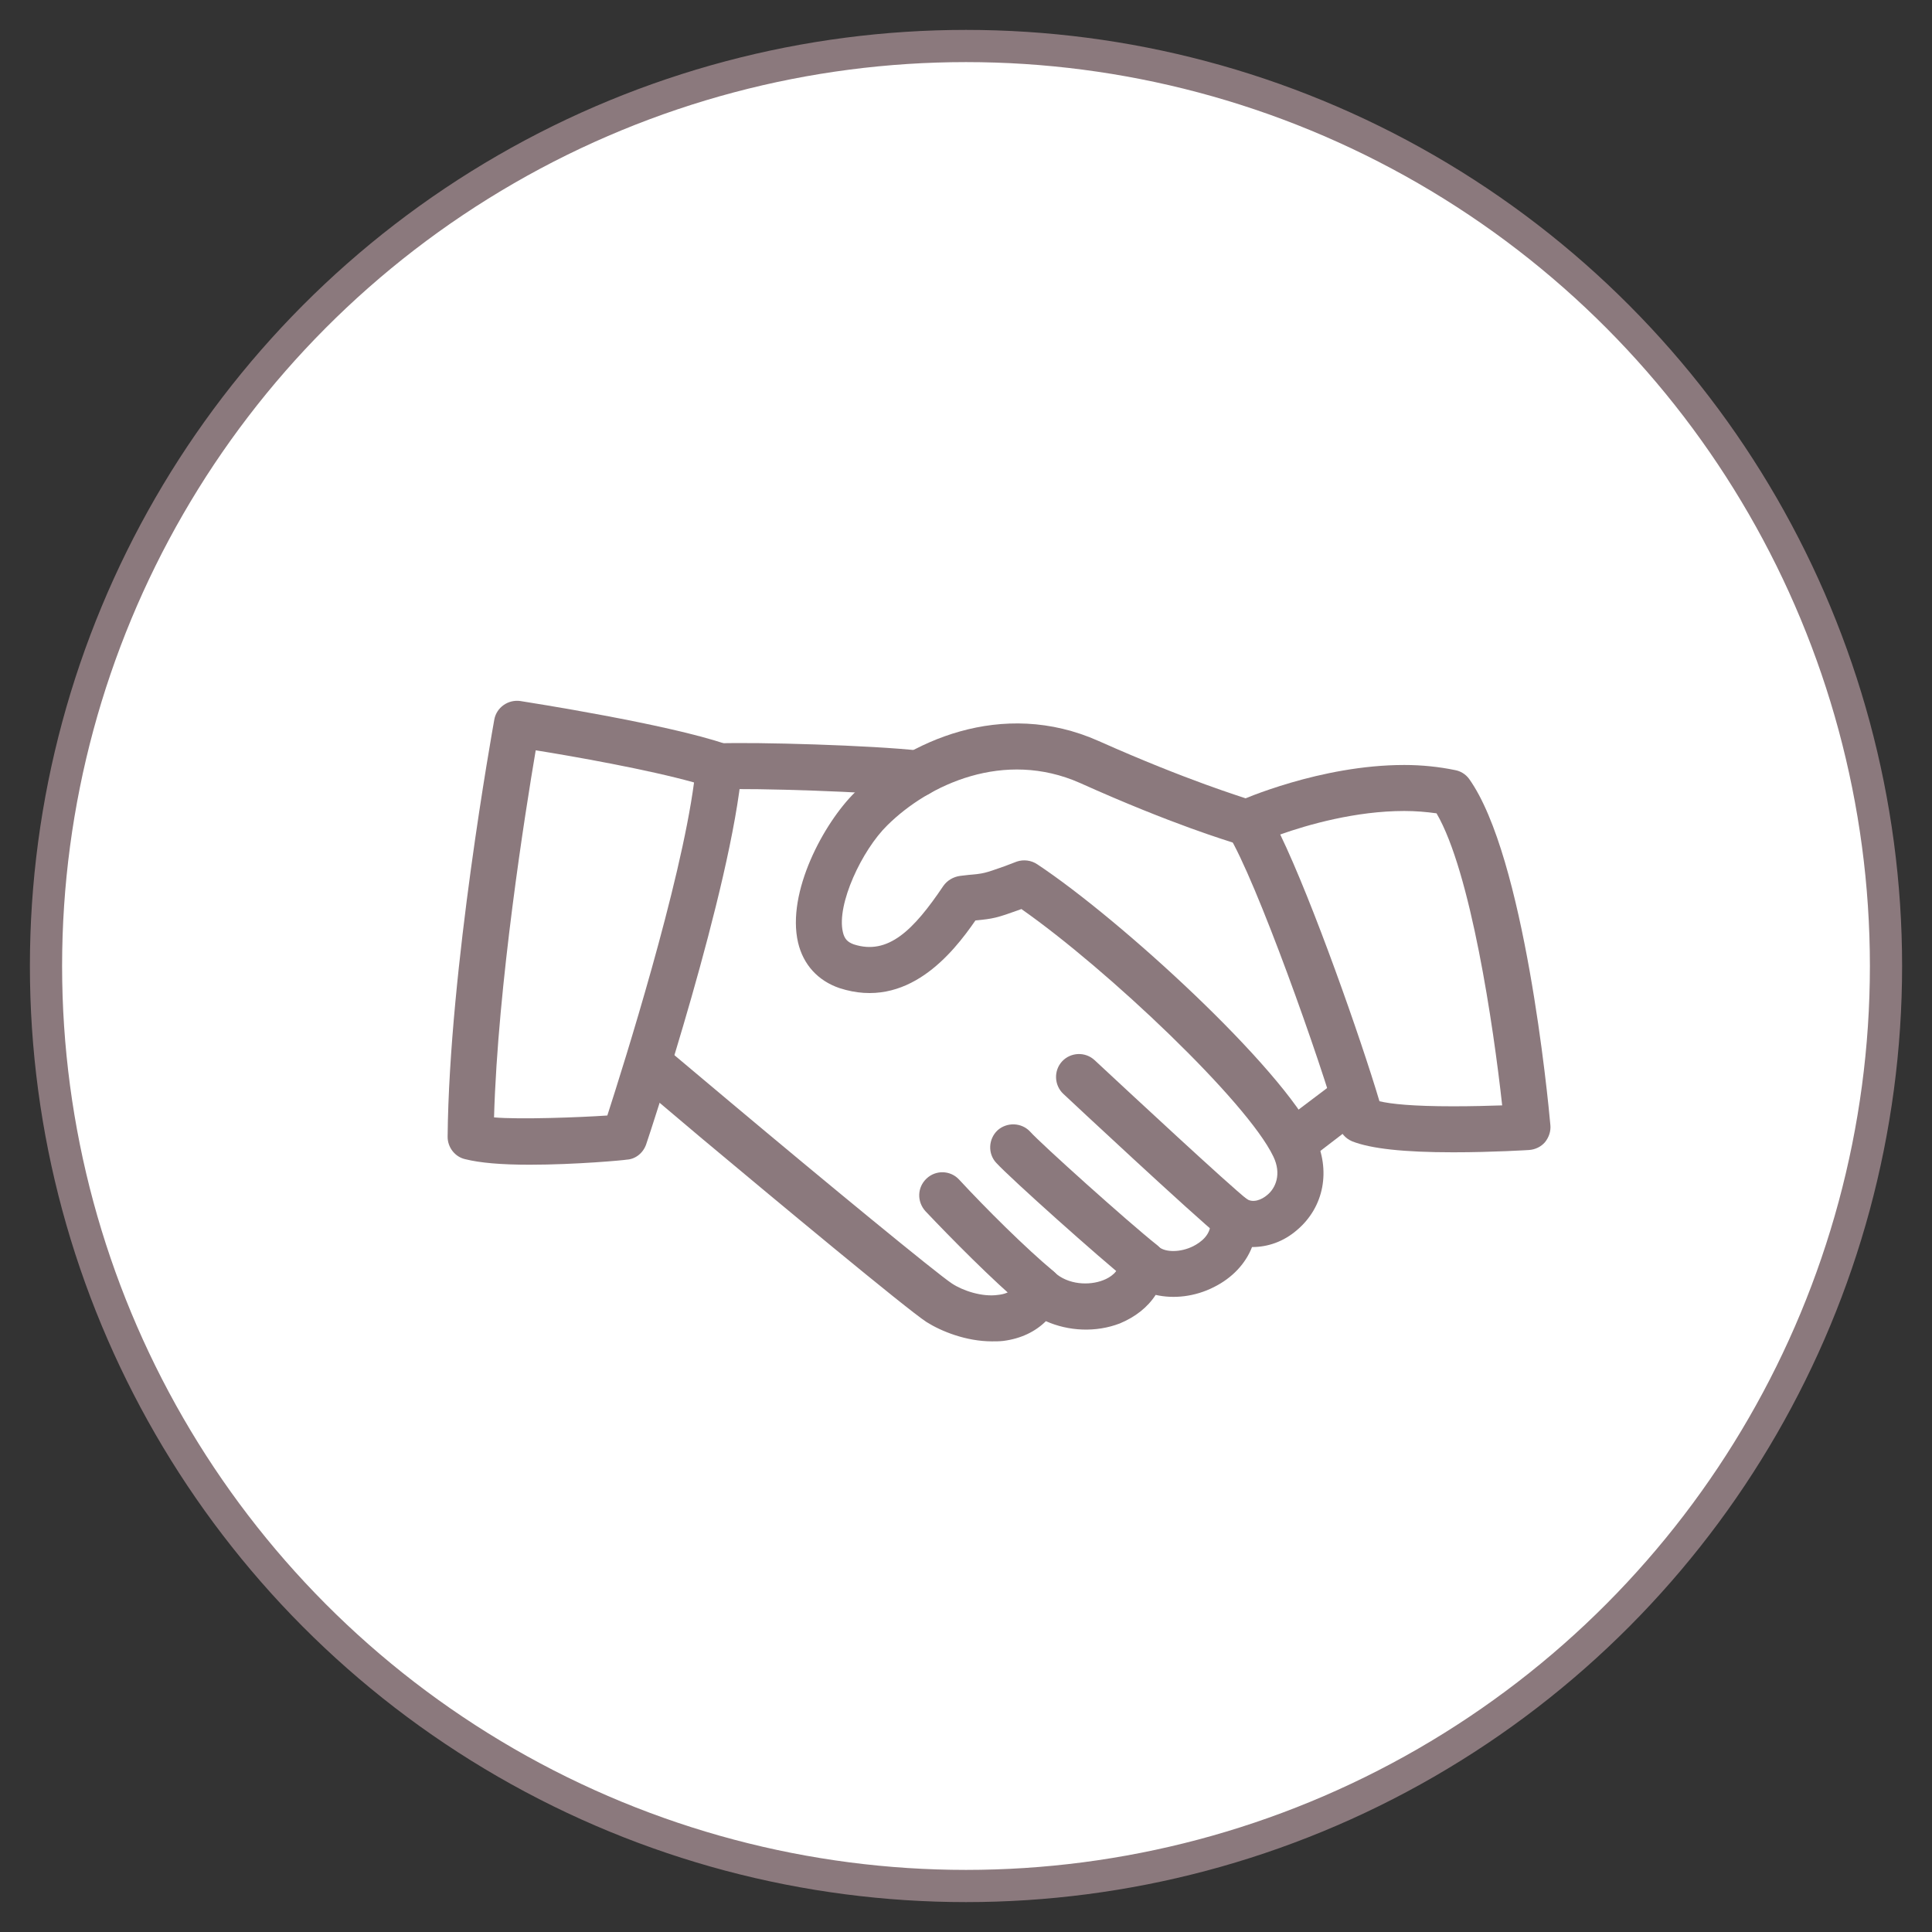 <?xml version="1.0" encoding="UTF-8"?>
<svg width="42px" height="42px" viewBox="0 0 42 42" version="1.1" xmlns="http://www.w3.org/2000/svg" xmlns:xlink="http://www.w3.org/1999/xlink">
    <rect x="0" y="0" width="42" height="42" fill="#333333" stroke="none"/>
    <!-- Generator: Sketch 49 (51002) - http://www.bohemiancoding.com/sketch -->
    <title>Contracts_icon</title>
    <desc>Created with Sketch.</desc>
    <defs></defs>
    <g id="Page-1" stroke="none" stroke-width="1" fill="none" fill-rule="evenodd">
        <g id="01-Business---01-Documents" transform="translate(-1359, -342)">
            <g id="Contracts_icon" transform="translate(1360, 343)">
                <circle id="Oval-191" stroke="#8B797D" stroke-width="0.7" fill="#FFFFFF" cx="20" cy="20" r="20"></circle>
                <g id="Group" transform="translate(8, 14)" fill="#8B797D">
                    <path d="M12.565,14.16 C12,14.16 11.459,13.94 11.142,13.74 C10.699,13.451 7.849,11.08 6.235,9.73 L4.875,8.581 C4.664,8.411 4.637,8.09 4.815,7.88 C4.993,7.67 5.308,7.641 5.52,7.82 L6.877,8.96 C8.962,10.71 11.358,12.68 11.691,12.9 C11.932,13.061 12.357,13.2 12.696,13.15 C12.982,13.121 13.069,12.98 13.115,12.86 C13.172,12.701 13.304,12.58 13.466,12.541 C13.628,12.5 13.799,12.541 13.923,12.66 C14.218,12.931 14.679,12.951 14.984,12.83 C15.137,12.771 15.325,12.65 15.346,12.42 C15.364,12.23 15.488,12.061 15.666,12 C15.845,11.93 16.045,11.971 16.185,12.1 C16.327,12.23 16.666,12.23 16.942,12.09 C17.096,12.011 17.348,11.84 17.314,11.53 C17.293,11.33 17.388,11.141 17.556,11.041 C17.723,10.94 17.935,10.95 18.096,11.061 C18.24,11.16 18.429,11.08 18.546,10.98 C18.732,10.831 18.865,10.521 18.681,10.141 C18.112,8.951 15.073,6.07 13.203,4.761 L13.184,4.77 C12.656,4.96 12.598,4.971 12.205,5.01 C11.708,5.73 10.723,6.96 9.248,6.48 C8.781,6.32 8.462,5.971 8.349,5.49 C8.096,4.4 8.907,2.891 9.59,2.221 C10.715,1.121 12.777,0.17 14.886,1.11 C16.837,1.98 18.052,2.34 18.064,2.35 C18.329,2.431 18.481,2.7 18.403,2.971 C18.326,3.23 18.05,3.391 17.783,3.311 C17.731,3.291 16.498,2.93 14.478,2.021 C12.829,1.291 11.191,2.05 10.291,2.94 C9.738,3.48 9.183,4.661 9.323,5.261 C9.357,5.411 9.424,5.48 9.561,5.53 C10.307,5.771 10.86,5.221 11.507,4.26 C11.59,4.141 11.724,4.061 11.873,4.041 L12.054,4.02 C12.388,3.99 12.388,3.99 12.842,3.83 L13.104,3.73 C13.252,3.68 13.42,3.701 13.551,3.79 C15.36,4.99 18.855,8.19 19.582,9.701 C19.937,10.44 19.785,11.241 19.196,11.74 C18.906,11.991 18.565,12.11 18.218,12.11 C18.077,12.471 17.79,12.78 17.39,12.98 C16.977,13.19 16.517,13.24 16.123,13.15 C15.948,13.42 15.681,13.63 15.345,13.77 C14.822,13.971 14.229,13.94 13.737,13.721 C13.506,13.95 13.193,14.101 12.815,14.15 C12.732,14.16 12.648,14.16 12.565,14.16" id="Fill-10457"></path>
                    <path d="M10.958,2.32 L10.903,2.32 C9.879,2.21 7.433,2.13 6.646,2.16 C6.367,2.17 6.14,1.95 6.131,1.67 C6.124,1.391 6.341,1.16 6.617,1.16 C7.45,1.13 9.932,1.2 11.011,1.32 C11.285,1.351 11.484,1.6 11.454,1.871 C11.426,2.13 11.209,2.32 10.958,2.32" id="Fill-10458"></path>
                    <path d="M19.27,10.221 C19.119,10.221 18.97,10.15 18.872,10.02 C18.704,9.8 18.747,9.49 18.967,9.32 L19.946,8.581 C20.166,8.411 20.479,8.451 20.646,8.67 C20.813,8.891 20.771,9.201 20.55,9.371 L19.572,10.121 C19.481,10.181 19.375,10.221 19.27,10.221" id="Fill-10459"></path>
                    <path d="M17.811,11.971 C17.703,11.971 17.593,11.94 17.502,11.87 C16.977,11.451 14.232,8.891 14.116,8.78 C13.914,8.59 13.904,8.271 14.092,8.07 C14.281,7.871 14.598,7.86 14.799,8.05 C15.584,8.78 17.713,10.761 18.121,11.08 C18.338,11.25 18.375,11.57 18.204,11.78 C18.105,11.91 17.959,11.971 17.811,11.971" id="Fill-10460"></path>
                    <path d="M15.844,12.96 C15.734,12.96 15.624,12.931 15.532,12.85 C14.905,12.351 12.971,10.621 12.658,10.28 C12.471,10.081 12.484,9.761 12.688,9.57 C12.891,9.391 13.207,9.4 13.394,9.601 C13.625,9.86 15.493,11.541 16.157,12.07 C16.372,12.25 16.407,12.561 16.235,12.78 C16.136,12.9 15.991,12.96 15.844,12.96" id="Fill-10461"></path>
                    <path d="M13.585,13.53 C13.471,13.53 13.357,13.491 13.263,13.41 C12.574,12.83 11.677,11.92 11.118,11.33 C10.929,11.12 10.94,10.811 11.142,10.621 C11.343,10.43 11.661,10.44 11.848,10.641 C12.431,11.271 13.294,12.13 13.908,12.641 C14.119,12.82 14.146,13.141 13.968,13.351 C13.869,13.471 13.728,13.53 13.585,13.53" id="Fill-10462"></path>
                    <path d="M1.74,9.291 C2.283,9.34 3.612,9.291 4.203,9.25 C4.567,8.12 5.791,4.24 6.088,2.01 C5.092,1.73 3.456,1.44 2.646,1.311 C2.422,2.63 1.821,6.41 1.74,9.291 L1.74,9.291 Z M2.516,10.32 C1.893,10.32 1.435,10.28 1.115,10.2 C0.888,10.15 0.729,9.94 0.731,9.71 C0.765,6.08 1.706,0.871 1.746,0.641 C1.794,0.38 2.046,0.201 2.314,0.24 C2.445,0.261 5.527,0.741 6.796,1.181 C7.012,1.26 7.149,1.471 7.129,1.701 C6.902,4.3 5.125,9.65 5.049,9.871 C4.986,10.061 4.819,10.2 4.622,10.21 C4.577,10.221 3.518,10.32 2.516,10.32 L2.516,10.32 Z" id="Fill-10463"></path>
                    <path d="M20.988,8.94 C21.238,9 21.713,9.05 22.592,9.05 C22.99,9.05 23.369,9.04 23.656,9.03 C23.466,7.3 22.972,3.951 22.229,2.681 C22.008,2.65 21.773,2.63 21.528,2.63 C20.469,2.63 19.425,2.93 18.831,3.141 C19.536,4.6 20.587,7.59 20.988,8.94 L20.988,8.94 Z M22.592,10.05 C21.517,10.05 20.798,9.971 20.394,9.811 C20.25,9.75 20.143,9.63 20.102,9.48 C19.718,8.09 18.306,4.121 17.699,3.141 C17.623,3.021 17.603,2.87 17.646,2.73 C17.688,2.59 17.787,2.48 17.919,2.42 C17.991,2.391 19.699,1.63 21.528,1.63 C21.915,1.63 22.285,1.67 22.626,1.74 C22.751,1.761 22.862,1.831 22.936,1.931 C24.143,3.62 24.65,8.86 24.704,9.46 C24.716,9.59 24.674,9.721 24.587,9.83 C24.5,9.931 24.375,9.99 24.241,10 C24.241,10 23.459,10.05 22.592,10.05 L22.592,10.05 Z" id="Fill-10464"></path>
                </g>
            </g>
        </g>
    </g>
</svg>